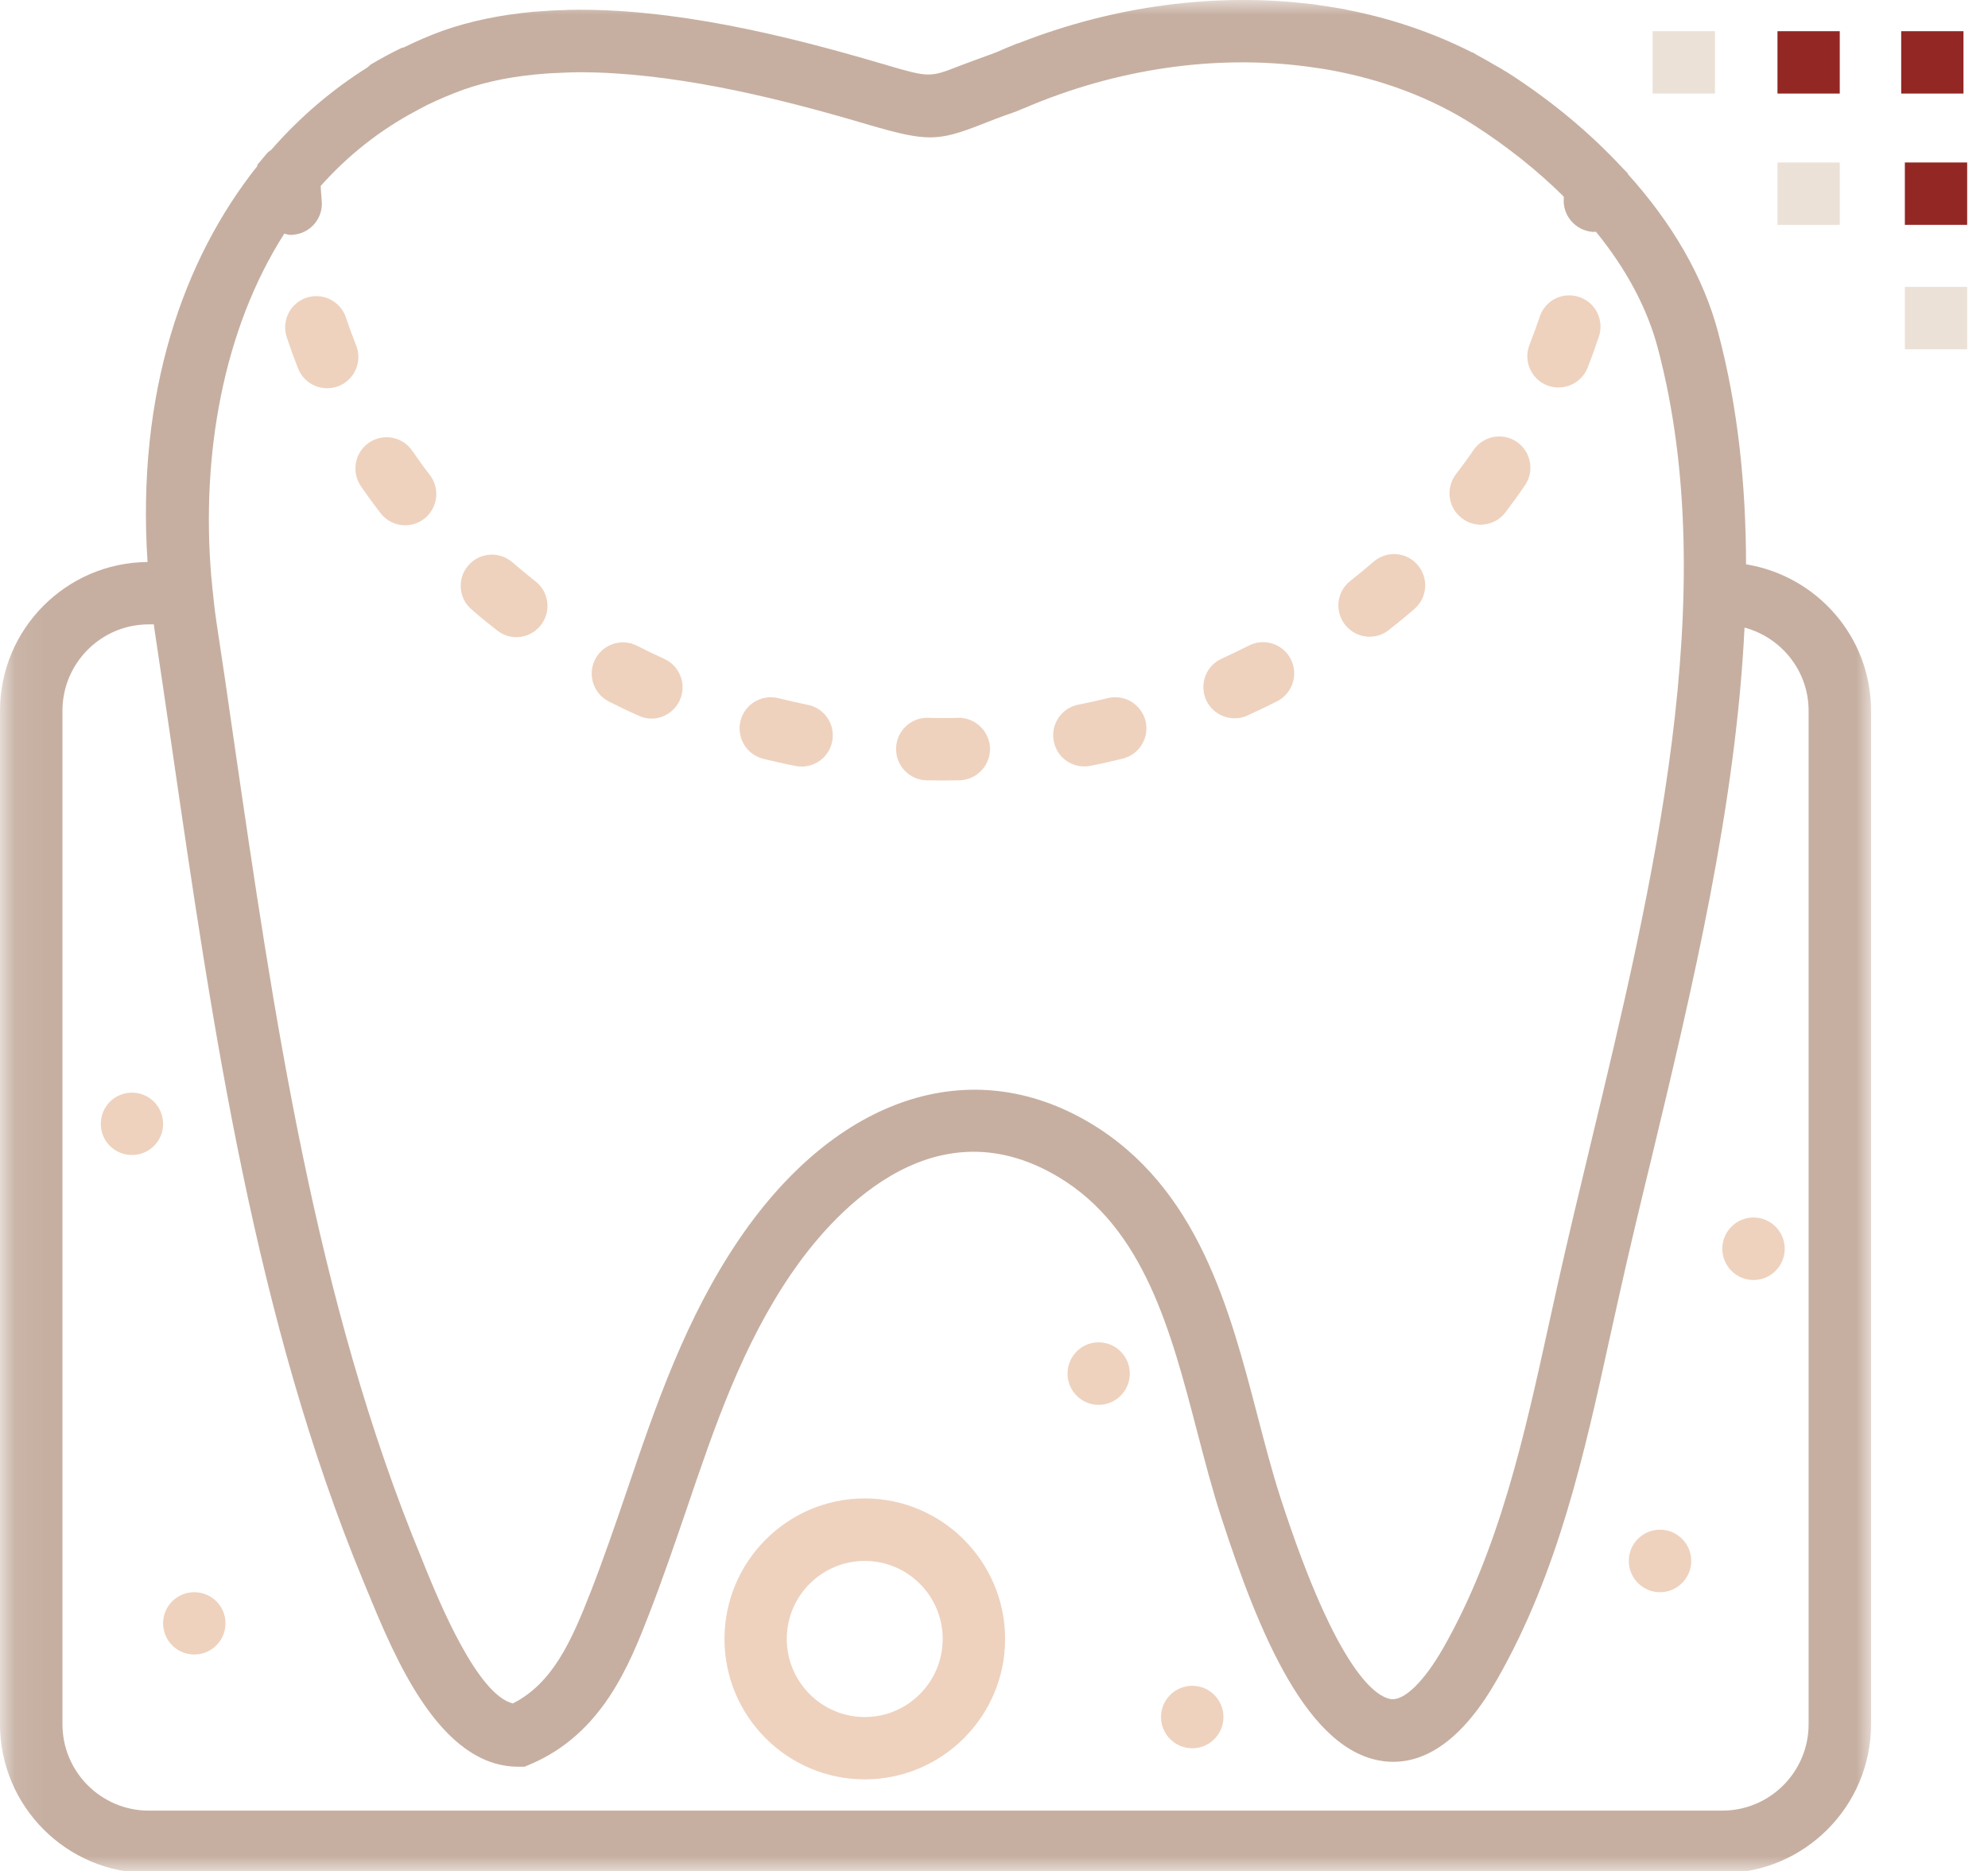 <?xml version="1.0" encoding="UTF-8" standalone="no"?>
<svg width="68px" height="64px" viewBox="0 0 68 64" version="1.1" xmlns="http://www.w3.org/2000/svg" xmlns:xlink="http://www.w3.org/1999/xlink">
    <!-- Generator: Sketch 39.1 (31720) - http://www.bohemiancoding.com/sketch -->
    <title>paradontology</title>
    <desc>Created with Sketch.</desc>
    <defs>
        <polygon id="path-1" points="64 63.994 0.08 63.994 0.08 0 64 0"></polygon>
    </defs>
    <g id="Page-1" stroke="none" stroke-width="1" fill="none" fill-rule="evenodd">
        <g id="Main-page" transform="translate(-392, -2471)">
            <g id="teraphy" transform="translate(0, 1714)">
                <g id="profilactic-copy-6" transform="translate(392, 751)">
                    <g id="paradontology" transform="translate(0, 6)">
                        <polygon id="Fill-1" fill="#932724" points="65.156 7.692 67.287 7.692 67.287 5.558 65.156 5.558"></polygon>
                        <polygon id="Fill-2" fill="#EBE1D6" points="60.799 7.692 62.929 7.692 62.929 5.558 60.799 5.558"></polygon>
                        <polygon id="Fill-3" fill="#932724" points="65.031 3.2 67.161 3.2 67.161 1.067 65.031 1.067"></polygon>
                        <polygon id="Fill-4" fill="#EBE1D6" points="65.156 11.947 67.287 11.947 67.287 9.814 65.156 9.814"></polygon>
                        <polygon id="Fill-5" fill="#932724" points="60.799 3.2 62.929 3.2 62.929 1.067 60.799 1.067"></polygon>
                        <g id="Group-9">
                            <mask id="mask-2" fill="white">
                                <use xlink:href="#path-1"></use>
                            </mask>
                            <g id="Clip-7"></g>
                            <polygon id="Fill-6" fill="#EBE1D6" mask="url(#mask-2)" points="56.529 3.2 58.66 3.2 58.66 1.067 56.529 1.067"></polygon>
                            <path d="M61.864,58.979 C61.864,60.612 60.541,61.936 58.912,61.936 L5.088,61.936 C3.459,61.936 2.136,60.612 2.136,58.979 L2.136,24.315 C2.136,22.682 3.459,21.358 5.088,21.358 L5.26,21.358 C5.271,21.421 5.281,21.484 5.287,21.55 C5.484,22.871 5.683,24.2 5.875,25.535 C7.276,35.161 8.719,45.12 12.437,54.11 L12.563,54.413 C13.489,56.665 15.031,60.434 17.724,60.434 L17.943,60.434 L18.14,60.351 C20.609,59.304 21.536,56.93 22.208,55.199 C22.661,54.031 23.068,52.837 23.464,51.685 C24.448,48.781 25.385,46.032 27.068,43.567 C28.344,41.699 31.792,37.632 36.193,40.255 C39.136,42.007 40.057,45.548 40.948,48.968 C41.203,49.943 41.464,50.95 41.771,51.894 C43.063,55.872 44.74,59.98 47.391,60.253 C48.771,60.393 50.073,59.449 51.213,57.441 C53.307,53.776 54.203,49.687 55.068,45.74 L55.375,44.358 C55.713,42.831 56.093,41.256 56.484,39.645 C57.875,33.857 59.375,27.573 59.672,21.468 C60.932,21.807 61.864,22.948 61.864,24.315 L61.864,58.979 L61.864,58.979 Z M9.724,7.993 C9.797,8.009 9.864,8.035 9.943,8.035 C9.973,8.035 10.005,8.035 10.036,8.029 C10.625,7.977 11.057,7.462 11.005,6.872 C10.989,6.7 10.979,6.533 10.969,6.361 C11.885,5.334 12.979,4.453 14.265,3.775 C14.38,3.712 14.495,3.65 14.609,3.592 C15.011,3.4 15.421,3.222 15.855,3.066 C16.713,2.763 17.661,2.591 18.651,2.519 C18.771,2.508 18.896,2.503 19.016,2.498 C19.281,2.487 19.547,2.471 19.817,2.471 C22.912,2.471 26.303,3.285 29.005,4.062 L29.74,4.276 C29.745,4.281 29.749,4.281 29.755,4.281 C31.697,4.844 32.073,4.839 33.547,4.265 C33.833,4.15 34.193,4.01 34.661,3.848 C34.76,3.816 34.86,3.77 34.959,3.728 C35.005,3.707 35.057,3.691 35.104,3.671 L35.328,3.576 C38.527,2.263 41.907,1.855 44.979,2.315 C45.125,2.336 45.276,2.356 45.421,2.383 C47.245,2.706 48.953,3.337 50.427,4.286 C51.573,5.022 52.584,5.835 53.453,6.69 C53.464,6.7 53.464,6.71 53.469,6.716 C53.479,6.721 53.484,6.732 53.495,6.737 C53.495,6.752 53.489,6.763 53.489,6.779 C53.443,7.367 53.88,7.878 54.464,7.931 L54.552,7.931 C54.568,7.931 54.579,7.925 54.588,7.925 C55.625,9.197 56.349,10.548 56.708,11.915 C58.932,20.325 56.527,30.317 54.407,39.139 C54.016,40.761 53.636,42.351 53.292,43.884 L52.984,45.277 C52.151,49.073 51.292,52.999 49.364,56.378 C48.713,57.515 48.052,58.156 47.604,58.125 C47.115,58.073 45.765,57.301 43.797,51.226 C43.511,50.345 43.271,49.411 43.011,48.42 C42.057,44.765 40.973,40.615 37.287,38.414 C33.213,35.99 28.625,37.502 25.307,42.356 C23.459,45.063 22.432,48.076 21.443,50.991 C21.057,52.123 20.656,53.291 20.219,54.417 C19.536,56.169 18.896,57.583 17.541,58.27 C16.328,57.969 15.036,54.818 14.536,53.598 L14.412,53.286 C10.792,44.541 9.364,34.718 7.984,25.221 C7.792,23.881 7.599,22.546 7.396,21.227 L7.396,21.222 C7.344,20.878 7.307,20.529 7.271,20.174 L7.224,19.69 C6.885,15.611 7.609,11.305 9.724,7.993 L9.724,7.993 Z M59.724,19.304 C59.719,16.591 59.448,13.927 58.771,11.377 C58.271,9.479 57.197,7.634 55.677,5.95 L55.683,5.934 L55.495,5.741 C54.407,4.568 53.099,3.467 51.584,2.492 C51.527,2.456 51.469,2.429 51.416,2.393 C51.407,2.388 51.401,2.383 51.396,2.377 C51.307,2.32 51.208,2.273 51.12,2.221 C50.927,2.106 50.729,1.992 50.531,1.888 C50.479,1.855 50.432,1.825 50.38,1.798 C50.364,1.794 50.349,1.794 50.333,1.783 C49.005,1.111 47.557,0.621 46.036,0.328 C46.027,0.328 46.016,0.318 46.005,0.318 C45.953,0.307 45.907,0.302 45.855,0.292 C45.631,0.25 45.407,0.219 45.183,0.187 C45.079,0.172 44.973,0.151 44.869,0.14 C44.86,0.135 44.855,0.14 44.844,0.14 C41.615,-0.256 38.136,0.183 34.833,1.48 C34.823,1.486 34.807,1.486 34.797,1.486 L34.547,1.59 C34.521,1.601 34.495,1.611 34.464,1.622 L34.26,1.71 C34.156,1.757 34.057,1.798 33.959,1.835 C33.917,1.851 33.885,1.861 33.844,1.877 L33.844,1.872 C33.844,1.877 33.839,1.877 33.839,1.877 C33.407,2.033 33.057,2.164 32.771,2.273 C31.823,2.643 31.776,2.654 30.328,2.227 L30.265,2.205 C30.229,2.195 30.203,2.189 30.167,2.18 C26.896,1.215 23,0.255 19.401,0.339 L19.396,0.339 C19.375,0.339 19.36,0.344 19.339,0.344 C19.011,0.35 18.693,0.37 18.369,0.396 C18.328,0.402 18.287,0.402 18.245,0.402 C18.24,0.402 18.235,0.406 18.224,0.406 C17.151,0.506 16.115,0.709 15.14,1.053 C14.693,1.215 14.251,1.407 13.812,1.622 C13.781,1.631 13.755,1.631 13.729,1.642 C13.375,1.814 13.027,2.002 12.693,2.2 C12.645,2.227 12.615,2.273 12.573,2.304 C11.391,3.045 10.276,3.983 9.281,5.121 C9.235,5.162 9.183,5.189 9.14,5.235 L8.803,5.636 L8.803,5.679 C6.265,8.869 4.667,13.442 5.047,19.225 C2.26,19.246 0,21.52 0,24.315 L0,58.979 C0,61.79 2.281,64.074 5.088,64.074 L58.912,64.074 C61.719,64.074 64,61.79 64,58.979 L64,24.315 C64,21.78 62.14,19.695 59.724,19.304 L59.724,19.304 Z" id="Fill-8" fill="#C6AFA1" mask="url(#mask-2)"></path>
                        </g>
                        <path d="M57.849,53.395 C57.849,53.984 57.369,54.465 56.781,54.465 C56.193,54.465 55.713,53.984 55.713,53.395 C55.713,52.805 56.193,52.326 56.781,52.326 C57.369,52.326 57.849,52.805 57.849,53.395" id="Fill-10" fill="#EED2BE"></path>
                        <path d="M61.047,42.716 C61.047,43.305 60.568,43.786 59.979,43.786 C59.391,43.786 58.912,43.305 58.912,42.716 C58.912,42.126 59.391,41.647 59.979,41.647 C60.568,41.647 61.047,42.126 61.047,42.716" id="Fill-11" fill="#EED2BE"></path>
                        <path d="M38.645,46.987 C38.645,47.575 38.167,48.056 37.579,48.056 C36.989,48.056 36.516,47.575 36.516,46.987 C36.516,46.398 36.989,45.917 37.579,45.917 C38.167,45.917 38.645,46.398 38.645,46.987" id="Fill-12" fill="#EED2BE"></path>
                        <path d="M41.849,58.735 C41.849,59.324 41.369,59.804 40.781,59.804 C40.193,59.804 39.713,59.324 39.713,58.735 C39.713,58.145 40.193,57.666 40.781,57.666 C41.369,57.666 41.849,58.145 41.849,58.735" id="Fill-13" fill="#EED2BE"></path>
                        <path d="M7.713,55.527 C7.713,56.123 7.235,56.596 6.645,56.596 C6.057,56.596 5.579,56.123 5.579,55.527 C5.579,54.939 6.057,54.465 6.645,54.465 C7.235,54.465 7.713,54.939 7.713,55.527" id="Fill-14" fill="#EED2BE"></path>
                        <path d="M5.579,38.446 C5.579,39.035 5.104,39.509 4.516,39.509 C3.921,39.509 3.448,39.035 3.448,38.446 C3.448,37.851 3.921,37.377 4.516,37.377 C5.104,37.377 5.579,37.851 5.579,38.446" id="Fill-15" fill="#EED2BE"></path>
                        <path d="M29.579,58.735 C28.109,58.735 26.912,57.535 26.912,56.065 C26.912,54.589 28.109,53.395 29.579,53.395 C31.052,53.395 32.245,54.589 32.245,56.065 C32.245,57.535 31.052,58.735 29.579,58.735 L29.579,58.735 Z M29.579,51.257 C26.932,51.257 24.781,53.415 24.781,56.065 C24.781,58.714 26.932,60.867 29.579,60.867 C32.224,60.867 34.38,58.714 34.38,56.065 C34.38,53.415 32.224,51.257 29.579,51.257 L29.579,51.257 Z" id="Fill-16" fill="#EED2BE"></path>
                        <path d="M37.088,26.217 C37.156,26.217 37.229,26.213 37.297,26.197 C37.672,26.124 38.036,26.041 38.401,25.951 C38.973,25.811 39.323,25.232 39.183,24.658 C39.036,24.085 38.459,23.741 37.891,23.881 C37.557,23.965 37.219,24.039 36.88,24.105 C36.303,24.22 35.927,24.783 36.047,25.363 C36.145,25.869 36.588,26.217 37.088,26.217" id="Fill-17" fill="#EED2BE"></path>
                        <path d="M42.229,24.57 C42.375,24.57 42.527,24.545 42.667,24.476 C43.011,24.32 43.355,24.157 43.688,23.987 C44.213,23.714 44.421,23.073 44.151,22.546 C43.88,22.02 43.24,21.817 42.719,22.083 C42.412,22.239 42.104,22.385 41.787,22.532 C41.251,22.77 41.016,23.402 41.255,23.944 C41.432,24.335 41.823,24.57 42.229,24.57" id="Fill-18" fill="#EED2BE"></path>
                        <path d="M52.917,13.182 C53.047,13.234 53.177,13.254 53.307,13.254 C53.735,13.254 54.136,12.999 54.303,12.583 C54.443,12.228 54.573,11.867 54.693,11.508 C54.875,10.945 54.573,10.34 54.011,10.157 C53.453,9.974 52.849,10.272 52.667,10.835 C52.557,11.158 52.443,11.476 52.317,11.795 C52.099,12.342 52.369,12.963 52.917,13.182" id="Fill-19" fill="#EED2BE"></path>
                        <path d="M50.645,17.948 C50.969,17.948 51.287,17.802 51.495,17.526 C51.724,17.223 51.948,16.916 52.161,16.602 C52.495,16.117 52.369,15.45 51.885,15.116 C51.396,14.783 50.735,14.908 50.401,15.398 C50.208,15.68 50.005,15.956 49.797,16.227 C49.443,16.697 49.531,17.37 50,17.723 C50.193,17.874 50.421,17.948 50.645,17.948" id="Fill-20" fill="#EED2BE"></path>
                        <path d="M46.849,21.78 C47.079,21.78 47.307,21.708 47.505,21.55 C47.803,21.317 48.099,21.076 48.38,20.831 C48.828,20.445 48.875,19.767 48.489,19.324 C48.104,18.875 47.432,18.829 46.984,19.214 C46.724,19.439 46.459,19.658 46.188,19.872 C45.724,20.232 45.645,20.904 46.005,21.369 C46.219,21.64 46.531,21.78 46.849,21.78" id="Fill-21" fill="#EED2BE"></path>
                        <path d="M31.688,26.692 C31.875,26.692 32.063,26.698 32.245,26.698 C32.437,26.698 32.631,26.692 32.817,26.692 C33.412,26.676 33.875,26.186 33.864,25.598 C33.849,25.008 33.349,24.539 32.771,24.554 C32.432,24.565 32.083,24.565 31.74,24.554 C31.156,24.539 30.661,25.008 30.651,25.598 C30.636,26.186 31.099,26.676 31.688,26.692" id="Fill-22" fill="#EED2BE"></path>
                        <path d="M12.344,16.629 C12.557,16.941 12.781,17.249 13.011,17.546 C13.219,17.822 13.536,17.969 13.855,17.969 C14.083,17.969 14.312,17.895 14.505,17.75 C14.973,17.39 15.063,16.717 14.703,16.248 C14.495,15.981 14.297,15.705 14.104,15.423 C13.771,14.933 13.104,14.813 12.62,15.143 C12.136,15.477 12.011,16.139 12.344,16.629" id="Fill-23" fill="#EED2BE"></path>
                        <path d="M10.197,12.608 C10.364,13.026 10.765,13.281 11.193,13.281 C11.323,13.281 11.453,13.259 11.584,13.207 C12.131,12.988 12.401,12.368 12.183,11.82 C12.057,11.503 11.943,11.185 11.833,10.862 C11.645,10.299 11.041,10.001 10.484,10.184 C9.921,10.371 9.625,10.975 9.807,11.533 C9.927,11.894 10.057,12.253 10.197,12.608" id="Fill-24" fill="#EED2BE"></path>
                        <path d="M20.823,23.996 C21.156,24.163 21.5,24.33 21.844,24.482 C21.984,24.549 22.136,24.581 22.281,24.581 C22.688,24.581 23.073,24.346 23.255,23.949 C23.495,23.413 23.255,22.781 22.719,22.537 C22.407,22.395 22.093,22.245 21.787,22.088 C21.26,21.821 20.62,22.036 20.355,22.557 C20.088,23.084 20.297,23.725 20.823,23.996" id="Fill-25" fill="#EED2BE"></path>
                        <path d="M26.109,25.957 C26.473,26.046 26.839,26.129 27.208,26.202 C27.281,26.217 27.355,26.222 27.421,26.222 C27.917,26.222 28.364,25.874 28.464,25.368 C28.584,24.789 28.208,24.225 27.631,24.111 C27.292,24.039 26.953,23.965 26.62,23.881 C26.047,23.741 25.469,24.091 25.328,24.663 C25.188,25.237 25.541,25.817 26.109,25.957" id="Fill-26" fill="#EED2BE"></path>
                        <path d="M17.005,21.566 C17.197,21.717 17.427,21.796 17.661,21.796 C17.973,21.796 18.292,21.654 18.5,21.384 C18.864,20.92 18.781,20.248 18.317,19.887 C18.047,19.674 17.781,19.455 17.521,19.23 C17.073,18.845 16.401,18.897 16.016,19.345 C15.631,19.788 15.683,20.466 16.131,20.847 C16.412,21.097 16.703,21.331 17.005,21.566" id="Fill-27" fill="#EED2BE"></path>
                    </g>
                </g>
            </g>
        </g>
    </g>
</svg>